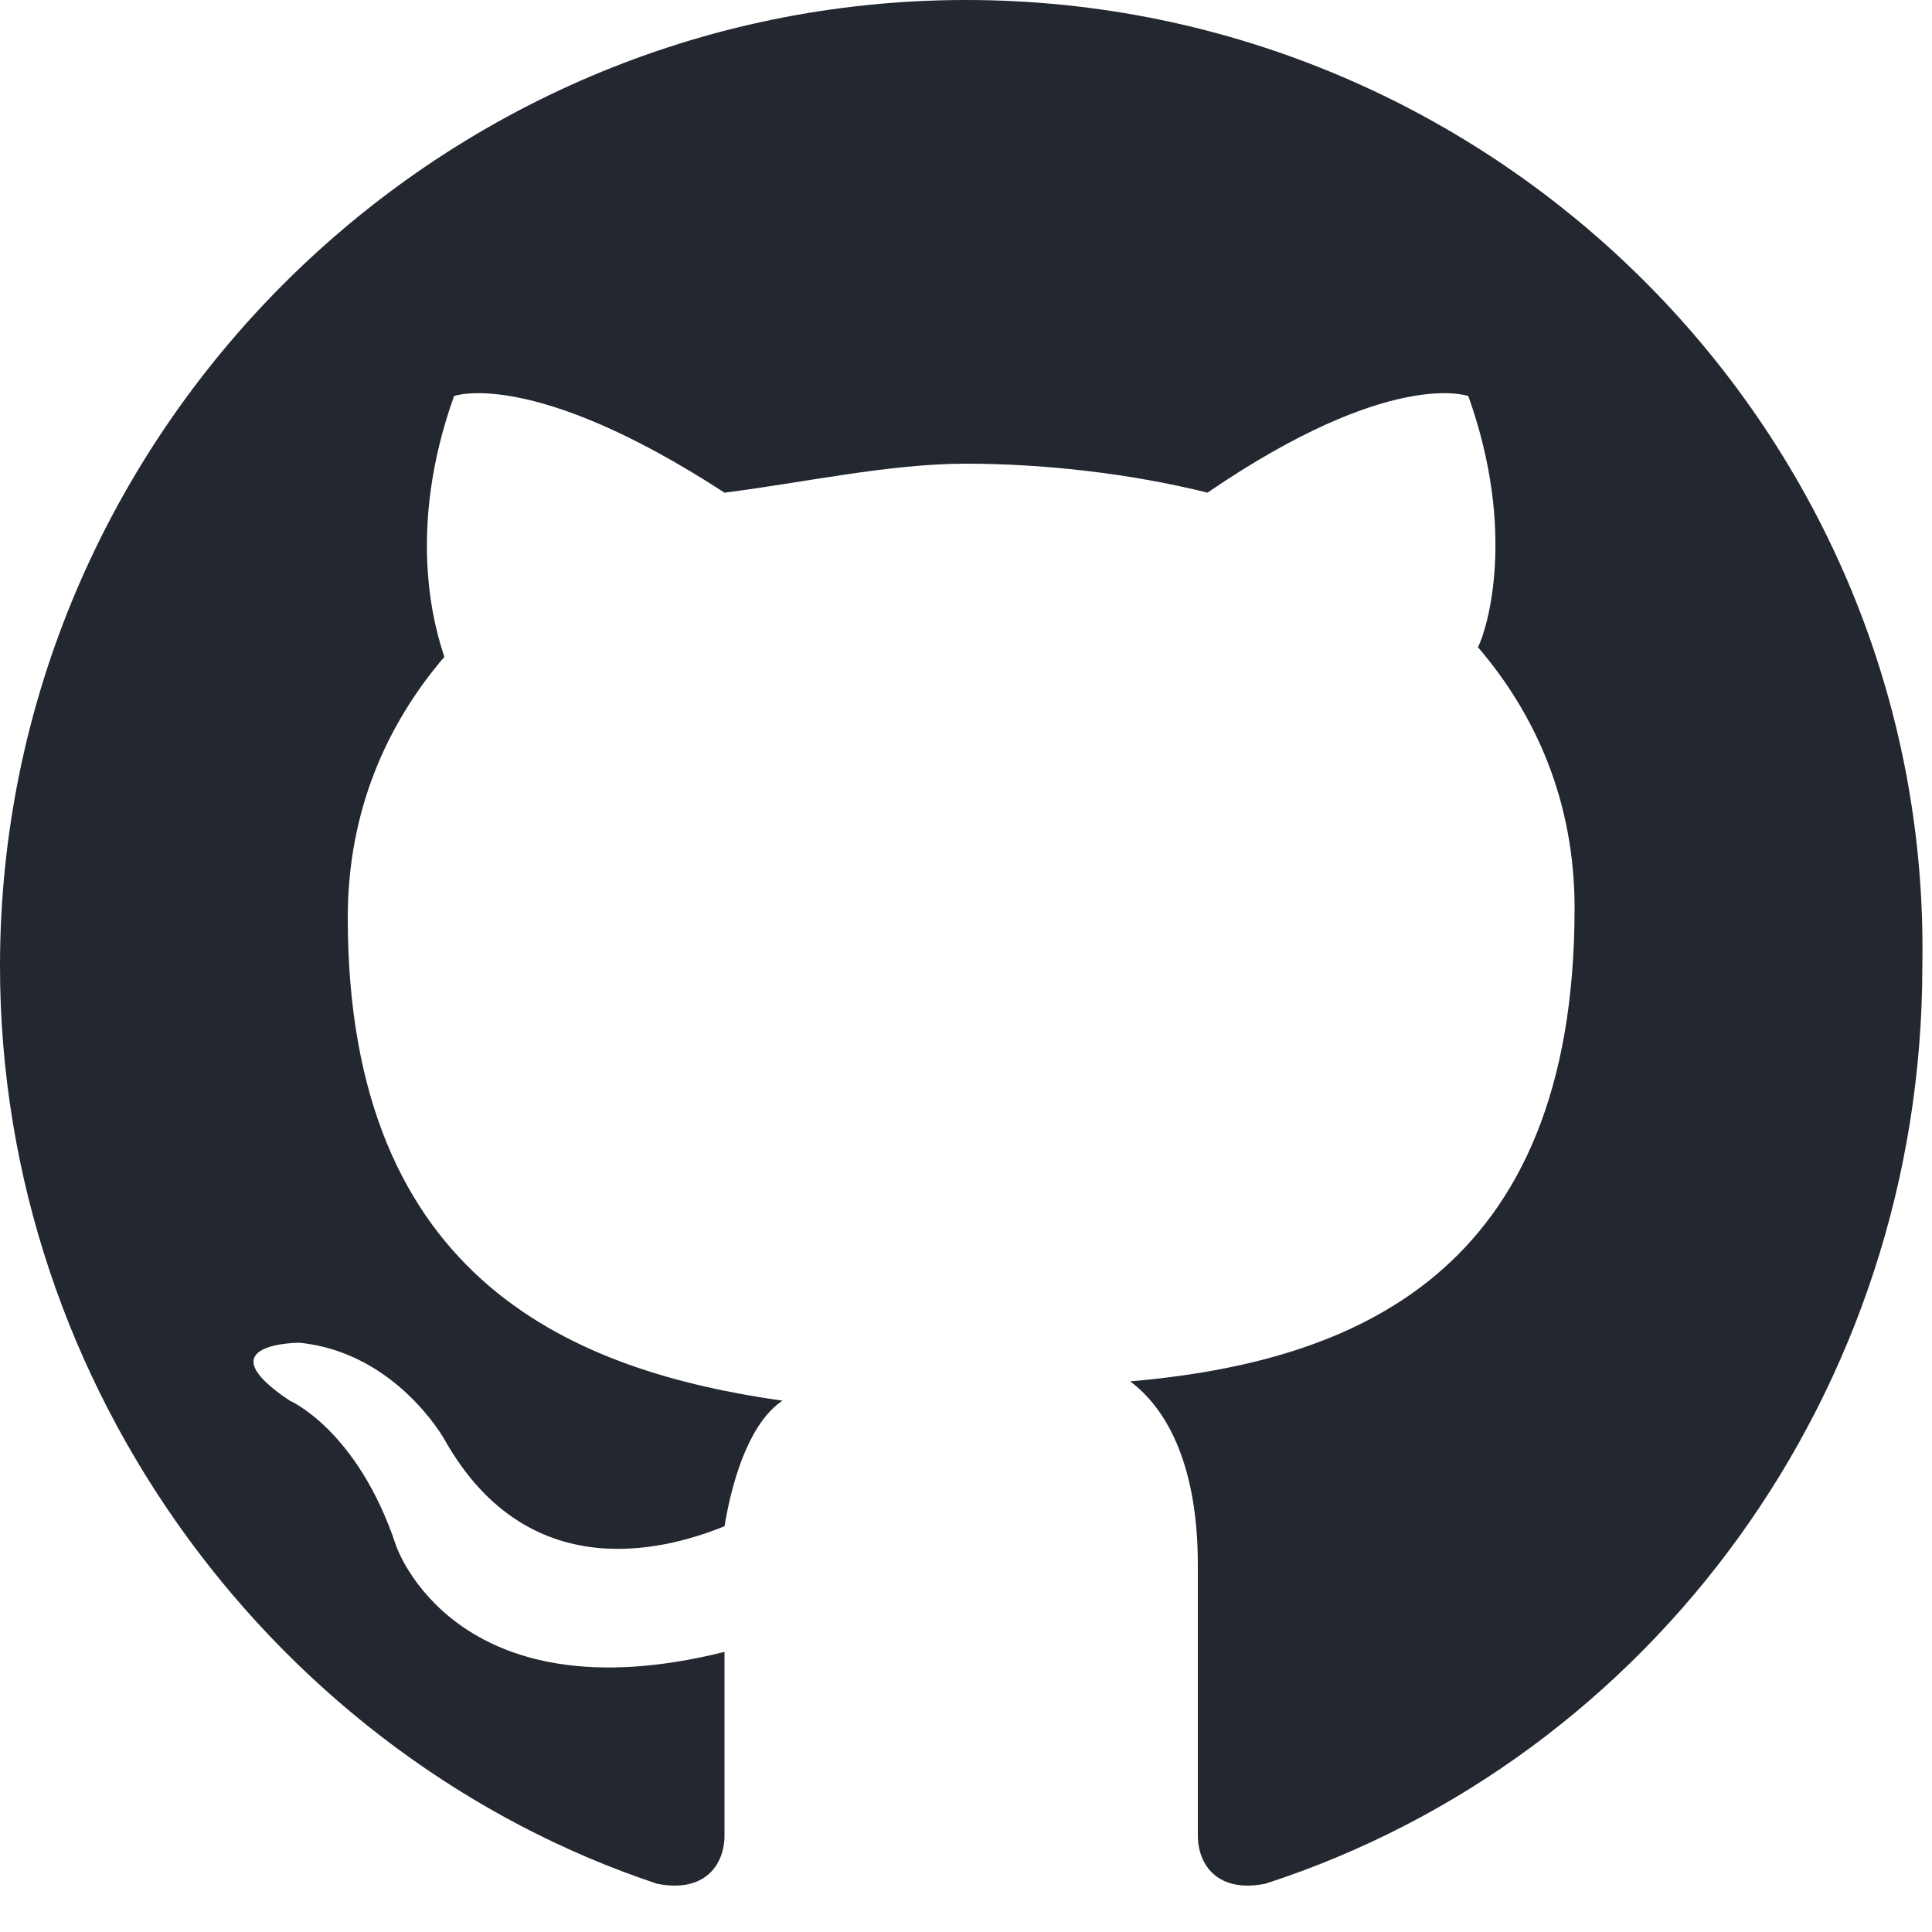 <?xml version="1.0" encoding="utf-8"?>
<!-- Generator: Adobe Illustrator 27.8.1, SVG Export Plug-In . SVG Version: 6.00 Build 0)  -->
<svg version="1.1" id="Capa_1" xmlns="http://www.w3.org/2000/svg" xmlns:xlink="http://www.w3.org/1999/xlink" x="0px" y="0px"
	 viewBox="0 0 20 20" style="enable-background:new 0 0 20 20;" xml:space="preserve">
<style type="text/css">
	.st0{fill:#23272F;}
</style>
<g>
	<path class="st0" d="M10,0C4.5,0,0,4.5,0,10c0,4.4,2.9,8.2,6.8,9.5c0.5,0.1,0.7-0.2,0.7-0.5v-1.9C4.7,17.8,4.1,16,4.1,16
		C3.7,14.8,3,14.5,3,14.5c-0.9-0.6,0.1-0.6,0.1-0.6c1,0.1,1.5,1,1.5,1C5.5,16.5,7,16,7.5,15.8c0.1-0.6,0.3-1.1,0.6-1.3
		c-2.1-0.3-4.5-1.2-4.5-5c0-1.1,0.4-2,1-2.7C4.5,6.5,4.2,5.5,4.7,4.1c0,0,0.8-0.3,2.8,1C8.3,5,9.2,4.8,10,4.8s1.7,0.1,2.5,0.3
		c1.9-1.3,2.7-1,2.7-1c0.5,1.4,0.2,2.4,0.1,2.6c0.6,0.7,1,1.6,1,2.7c0,3.8-2.3,4.7-4.6,4.9c0.4,0.3,0.7,0.9,0.7,1.9V19
		c0,0.3,0.2,0.6,0.7,0.5c4-1.3,6.8-5.1,6.8-9.5C20,4.5,15.5,0,10,0z"/>
</g>
</svg>

